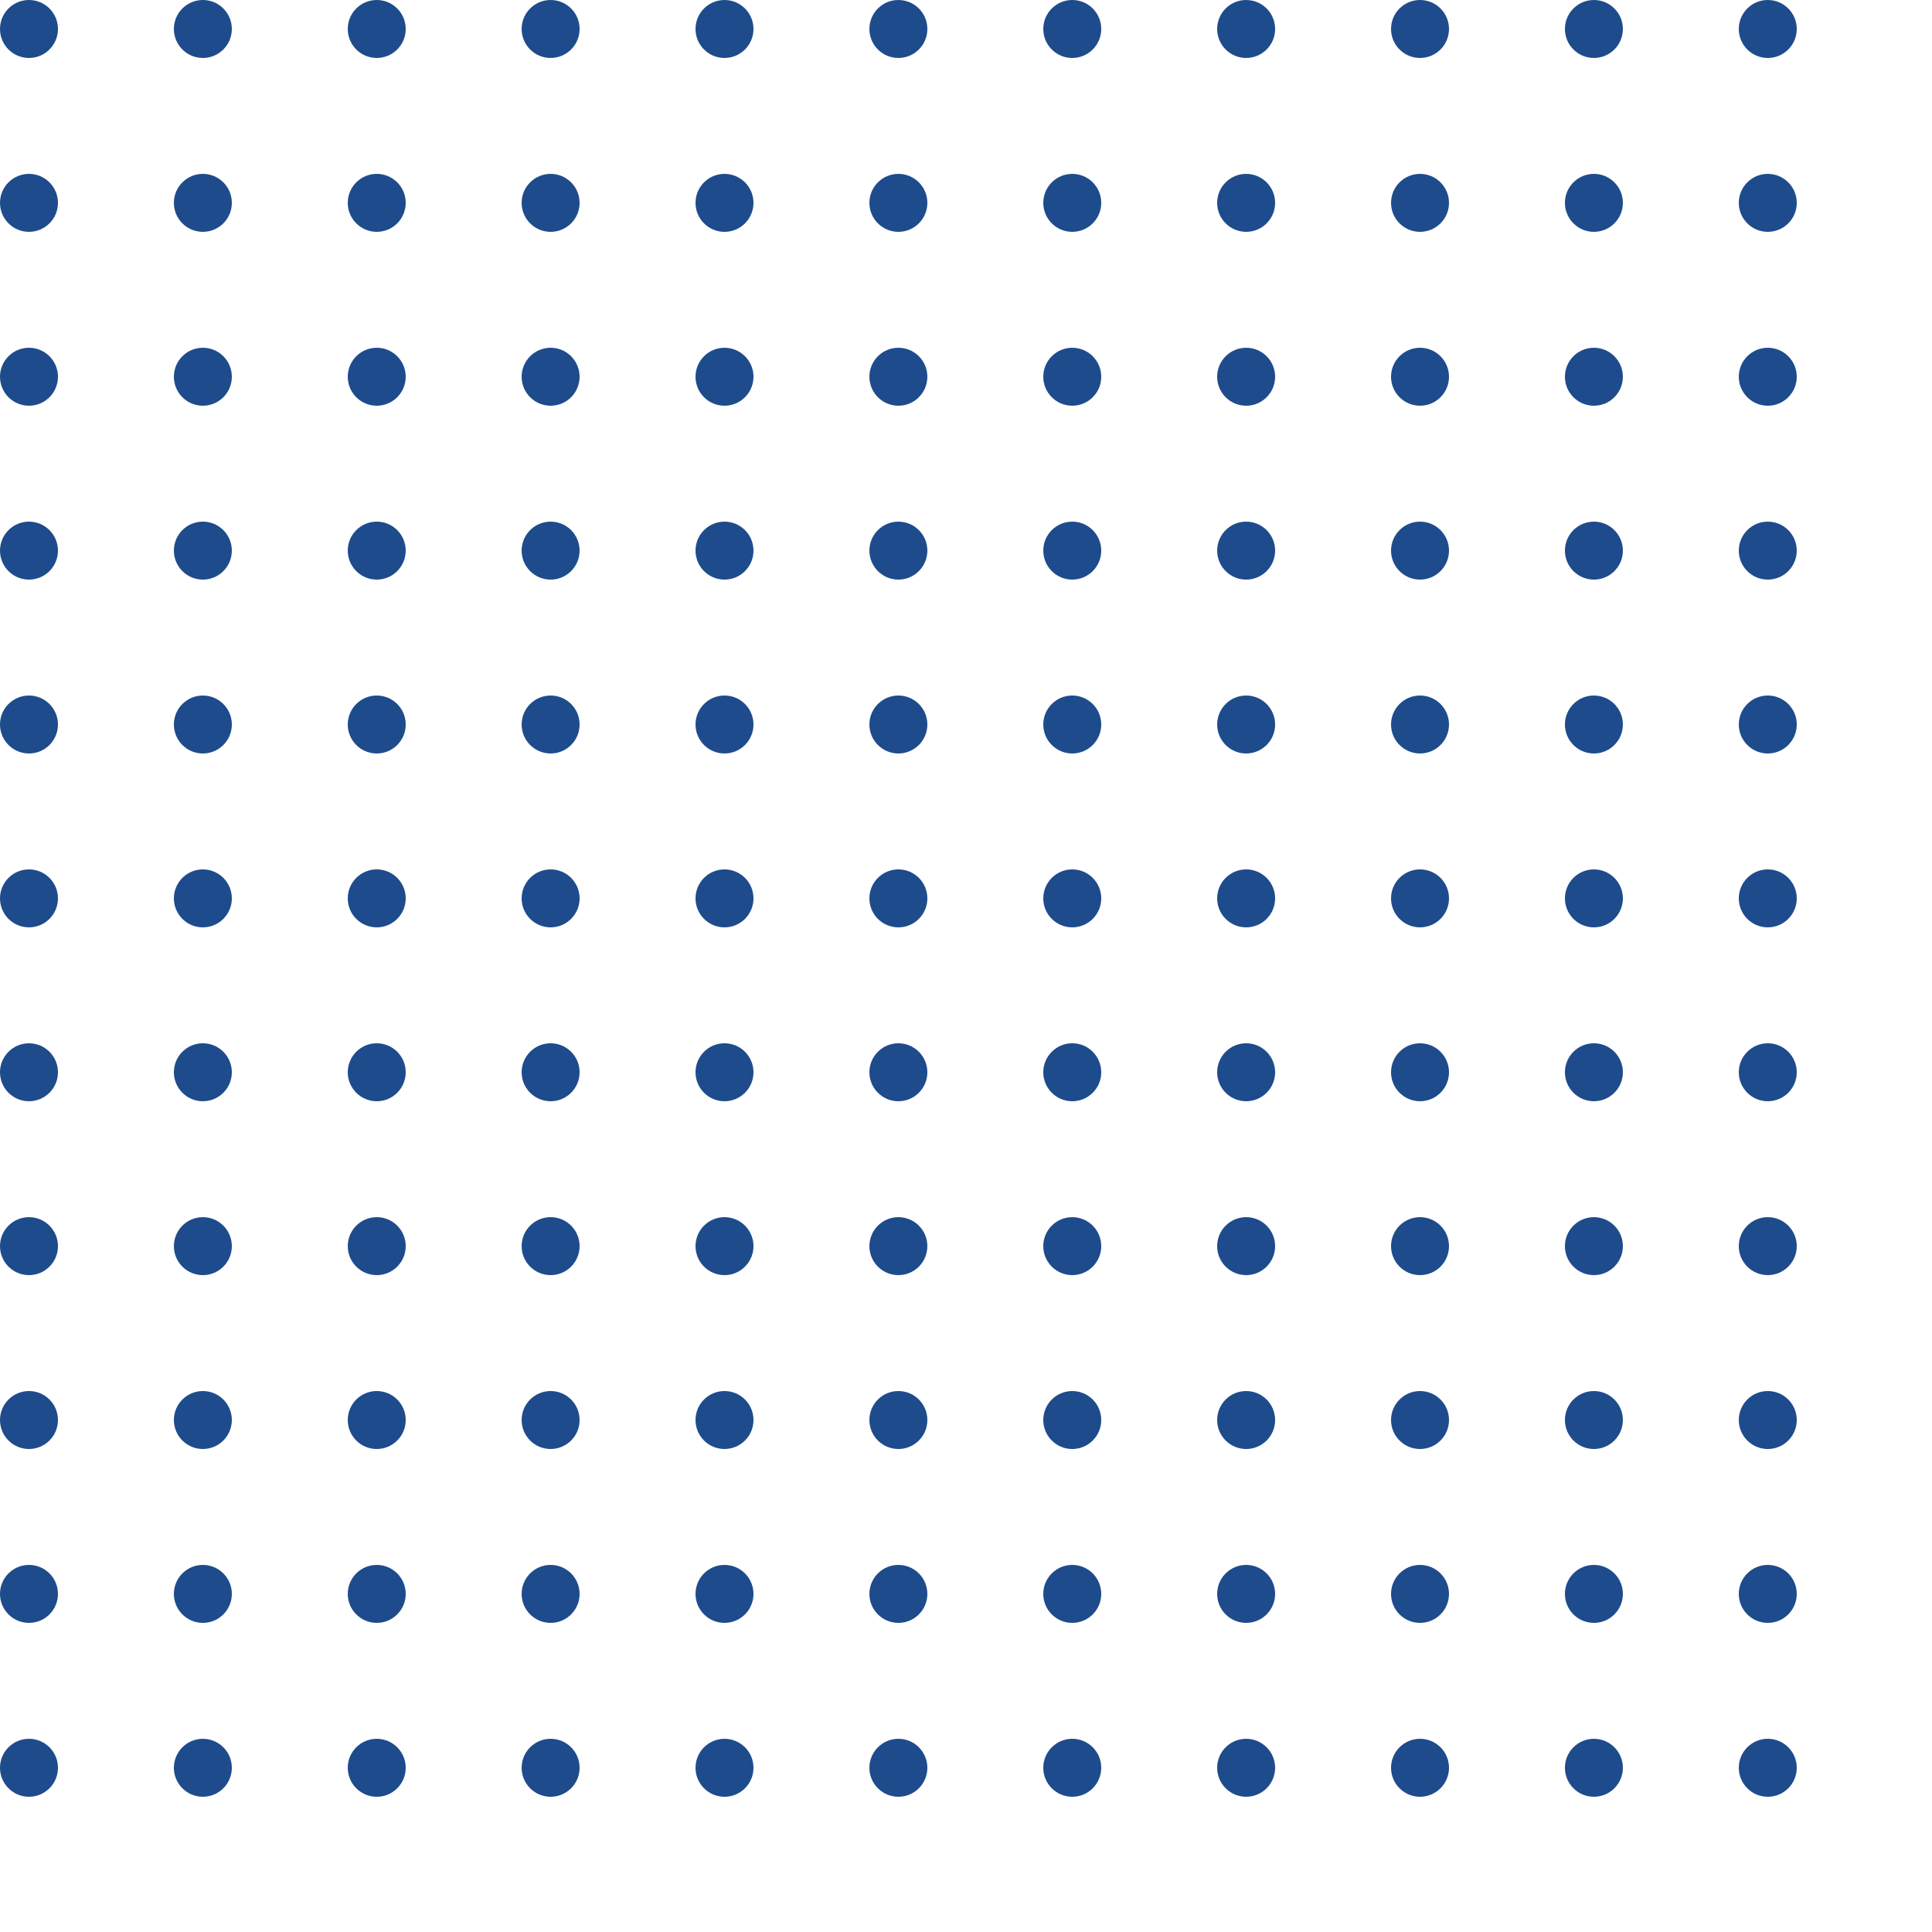 <svg width="100" height="100" viewBox="0 0 100 100" fill="none" xmlns="http://www.w3.org/2000/svg">
<circle cx="1.5" cy="1.5" r="1.5" fill="#1E4B8C"/>
<circle cx="10.5" cy="1.5" r="1.5" fill="#1E4B8C"/>
<circle cx="19.5" cy="1.5" r="1.5" fill="#1E4B8C"/>
<circle cx="28.5" cy="1.5" r="1.5" fill="#1E4B8C"/>
<circle cx="37.5" cy="1.5" r="1.5" fill="#1E4B8C"/>
<circle cx="46.5" cy="1.5" r="1.5" fill="#1E4B8C"/>
<circle cx="55.5" cy="1.5" r="1.5" fill="#1E4B8C"/>
<circle cx="64.5" cy="1.5" r="1.5" fill="#1E4B8C"/>
<circle cx="73.5" cy="1.5" r="1.5" fill="#1E4B8C"/>
<circle cx="82.5" cy="1.5" r="1.5" fill="#1E4B8C"/>
<circle cx="91.5" cy="1.5" r="1.5" fill="#1E4B8C"/>
<circle cx="1.5" cy="10.5" r="1.5" fill="#1E4B8C"/>
<circle cx="10.5" cy="10.5" r="1.5" fill="#1E4B8C"/>
<circle cx="19.5" cy="10.5" r="1.5" fill="#1E4B8C"/>
<circle cx="28.5" cy="10.5" r="1.5" fill="#1E4B8C"/>
<circle cx="37.5" cy="10.5" r="1.5" fill="#1E4B8C"/>
<circle cx="46.5" cy="10.5" r="1.5" fill="#1E4B8C"/>
<circle cx="55.5" cy="10.5" r="1.5" fill="#1E4B8C"/>
<circle cx="64.5" cy="10.5" r="1.5" fill="#1E4B8C"/>
<circle cx="73.5" cy="10.5" r="1.5" fill="#1E4B8C"/>
<circle cx="82.5" cy="10.5" r="1.5" fill="#1E4B8C"/>
<circle cx="91.5" cy="10.5" r="1.5" fill="#1E4B8C"/>
<circle cx="1.5" cy="19.5" r="1.5" fill="#1E4B8C"/>
<circle cx="10.5" cy="19.5" r="1.5" fill="#1E4B8C"/>
<circle cx="19.5" cy="19.5" r="1.5" fill="#1E4B8C"/>
<circle cx="28.5" cy="19.5" r="1.5" fill="#1E4B8C"/>
<circle cx="37.5" cy="19.5" r="1.5" fill="#1E4B8C"/>
<circle cx="46.5" cy="19.5" r="1.5" fill="#1E4B8C"/>
<circle cx="55.5" cy="19.5" r="1.5" fill="#1E4B8C"/>
<circle cx="64.5" cy="19.5" r="1.5" fill="#1E4B8C"/>
<circle cx="73.5" cy="19.5" r="1.5" fill="#1E4B8C"/>
<circle cx="82.5" cy="19.5" r="1.5" fill="#1E4B8C"/>
<circle cx="91.5" cy="19.5" r="1.5" fill="#1E4B8C"/>
<circle cx="1.5" cy="28.5" r="1.5" fill="#1E4B8C"/>
<circle cx="10.5" cy="28.5" r="1.5" fill="#1E4B8C"/>
<circle cx="19.5" cy="28.5" r="1.5" fill="#1E4B8C"/>
<circle cx="28.5" cy="28.5" r="1.5" fill="#1E4B8C"/>
<circle cx="37.5" cy="28.5" r="1.5" fill="#1E4B8C"/>
<circle cx="46.5" cy="28.5" r="1.5" fill="#1E4B8C"/>
<circle cx="55.5" cy="28.5" r="1.5" fill="#1E4B8C"/>
<circle cx="64.5" cy="28.5" r="1.5" fill="#1E4B8C"/>
<circle cx="73.5" cy="28.5" r="1.5" fill="#1E4B8C"/>
<circle cx="82.5" cy="28.5" r="1.5" fill="#1E4B8C"/>
<circle cx="91.5" cy="28.5" r="1.5" fill="#1E4B8C"/>
<circle cx="1.5" cy="37.5" r="1.5" fill="#1E4B8C"/>
<circle cx="10.5" cy="37.5" r="1.5" fill="#1E4B8C"/>
<circle cx="19.5" cy="37.5" r="1.5" fill="#1E4B8C"/>
<circle cx="28.5" cy="37.5" r="1.5" fill="#1E4B8C"/>
<circle cx="37.5" cy="37.5" r="1.5" fill="#1E4B8C"/>
<circle cx="46.5" cy="37.5" r="1.5" fill="#1E4B8C"/>
<circle cx="55.5" cy="37.5" r="1.5" fill="#1E4B8C"/>
<circle cx="64.5" cy="37.5" r="1.5" fill="#1E4B8C"/>
<circle cx="73.5" cy="37.5" r="1.5" fill="#1E4B8C"/>
<circle cx="82.5" cy="37.5" r="1.5" fill="#1E4B8C"/>
<circle cx="91.5" cy="37.5" r="1.5" fill="#1E4B8C"/>
<circle cx="1.5" cy="46.5" r="1.5" fill="#1E4B8C"/>
<circle cx="10.5" cy="46.5" r="1.5" fill="#1E4B8C"/>
<circle cx="19.5" cy="46.5" r="1.5" fill="#1E4B8C"/>
<circle cx="28.5" cy="46.5" r="1.5" fill="#1E4B8C"/>
<circle cx="37.5" cy="46.5" r="1.5" fill="#1E4B8C"/>
<circle cx="46.5" cy="46.5" r="1.5" fill="#1E4B8C"/>
<circle cx="55.5" cy="46.5" r="1.5" fill="#1E4B8C"/>
<circle cx="64.5" cy="46.5" r="1.5" fill="#1E4B8C"/>
<circle cx="73.5" cy="46.5" r="1.5" fill="#1E4B8C"/>
<circle cx="82.5" cy="46.5" r="1.5" fill="#1E4B8C"/>
<circle cx="91.5" cy="46.5" r="1.5" fill="#1E4B8C"/>
<circle cx="1.5" cy="55.5" r="1.5" fill="#1E4B8C"/>
<circle cx="10.5" cy="55.5" r="1.5" fill="#1E4B8C"/>
<circle cx="19.5" cy="55.5" r="1.5" fill="#1E4B8C"/>
<circle cx="28.5" cy="55.5" r="1.5" fill="#1E4B8C"/>
<circle cx="37.5" cy="55.5" r="1.5" fill="#1E4B8C"/>
<circle cx="46.5" cy="55.5" r="1.5" fill="#1E4B8C"/>
<circle cx="55.5" cy="55.5" r="1.5" fill="#1E4B8C"/>
<circle cx="64.5" cy="55.5" r="1.5" fill="#1E4B8C"/>
<circle cx="73.5" cy="55.5" r="1.5" fill="#1E4B8C"/>
<circle cx="82.5" cy="55.5" r="1.5" fill="#1E4B8C"/>
<circle cx="91.5" cy="55.5" r="1.5" fill="#1E4B8C"/>
<circle cx="1.5" cy="64.5" r="1.5" fill="#1E4B8C"/>
<circle cx="10.5" cy="64.5" r="1.5" fill="#1E4B8C"/>
<circle cx="19.5" cy="64.5" r="1.5" fill="#1E4B8C"/>
<circle cx="28.5" cy="64.5" r="1.5" fill="#1E4B8C"/>
<circle cx="37.5" cy="64.5" r="1.5" fill="#1E4B8C"/>
<circle cx="46.5" cy="64.5" r="1.5" fill="#1E4B8C"/>
<circle cx="55.5" cy="64.5" r="1.5" fill="#1E4B8C"/>
<circle cx="64.5" cy="64.5" r="1.5" fill="#1E4B8C"/>
<circle cx="73.5" cy="64.5" r="1.5" fill="#1E4B8C"/>
<circle cx="82.5" cy="64.5" r="1.5" fill="#1E4B8C"/>
<circle cx="91.5" cy="64.5" r="1.5" fill="#1E4B8C"/>
<circle cx="1.5" cy="73.5" r="1.5" fill="#1E4B8C"/>
<circle cx="10.5" cy="73.5" r="1.5" fill="#1E4B8C"/>
<circle cx="19.5" cy="73.5" r="1.5" fill="#1E4B8C"/>
<circle cx="28.5" cy="73.5" r="1.5" fill="#1E4B8C"/>
<circle cx="37.5" cy="73.5" r="1.5" fill="#1E4B8C"/>
<circle cx="46.5" cy="73.5" r="1.5" fill="#1E4B8C"/>
<circle cx="55.5" cy="73.5" r="1.5" fill="#1E4B8C"/>
<circle cx="64.5" cy="73.5" r="1.5" fill="#1E4B8C"/>
<circle cx="73.5" cy="73.5" r="1.5" fill="#1E4B8C"/>
<circle cx="82.5" cy="73.5" r="1.5" fill="#1E4B8C"/>
<circle cx="91.5" cy="73.5" r="1.5" fill="#1E4B8C"/>
<circle cx="1.5" cy="82.5" r="1.5" fill="#1E4B8C"/>
<circle cx="10.5" cy="82.5" r="1.5" fill="#1E4B8C"/>
<circle cx="19.5" cy="82.5" r="1.5" fill="#1E4B8C"/>
<circle cx="28.5" cy="82.5" r="1.5" fill="#1E4B8C"/>
<circle cx="37.5" cy="82.5" r="1.5" fill="#1E4B8C"/>
<circle cx="46.5" cy="82.5" r="1.5" fill="#1E4B8C"/>
<circle cx="55.5" cy="82.5" r="1.5" fill="#1E4B8C"/>
<circle cx="64.5" cy="82.5" r="1.5" fill="#1E4B8C"/>
<circle cx="73.5" cy="82.5" r="1.5" fill="#1E4B8C"/>
<circle cx="82.5" cy="82.5" r="1.5" fill="#1E4B8C"/>
<circle cx="91.5" cy="82.5" r="1.5" fill="#1E4B8C"/>
<circle cx="1.5" cy="91.5" r="1.5" fill="#1E4B8C"/>
<circle cx="10.5" cy="91.5" r="1.5" fill="#1E4B8C"/>
<circle cx="19.5" cy="91.5" r="1.5" fill="#1E4B8C"/>
<circle cx="28.5" cy="91.5" r="1.5" fill="#1E4B8C"/>
<circle cx="37.5" cy="91.5" r="1.5" fill="#1E4B8C"/>
<circle cx="46.5" cy="91.5" r="1.5" fill="#1E4B8C"/>
<circle cx="55.5" cy="91.5" r="1.5" fill="#1E4B8C"/>
<circle cx="64.5" cy="91.5" r="1.5" fill="#1E4B8C"/>
<circle cx="73.5" cy="91.5" r="1.5" fill="#1E4B8C"/>
<circle cx="82.5" cy="91.5" r="1.5" fill="#1E4B8C"/>
<circle cx="91.5" cy="91.5" r="1.5" fill="#1E4B8C"/>
</svg>
